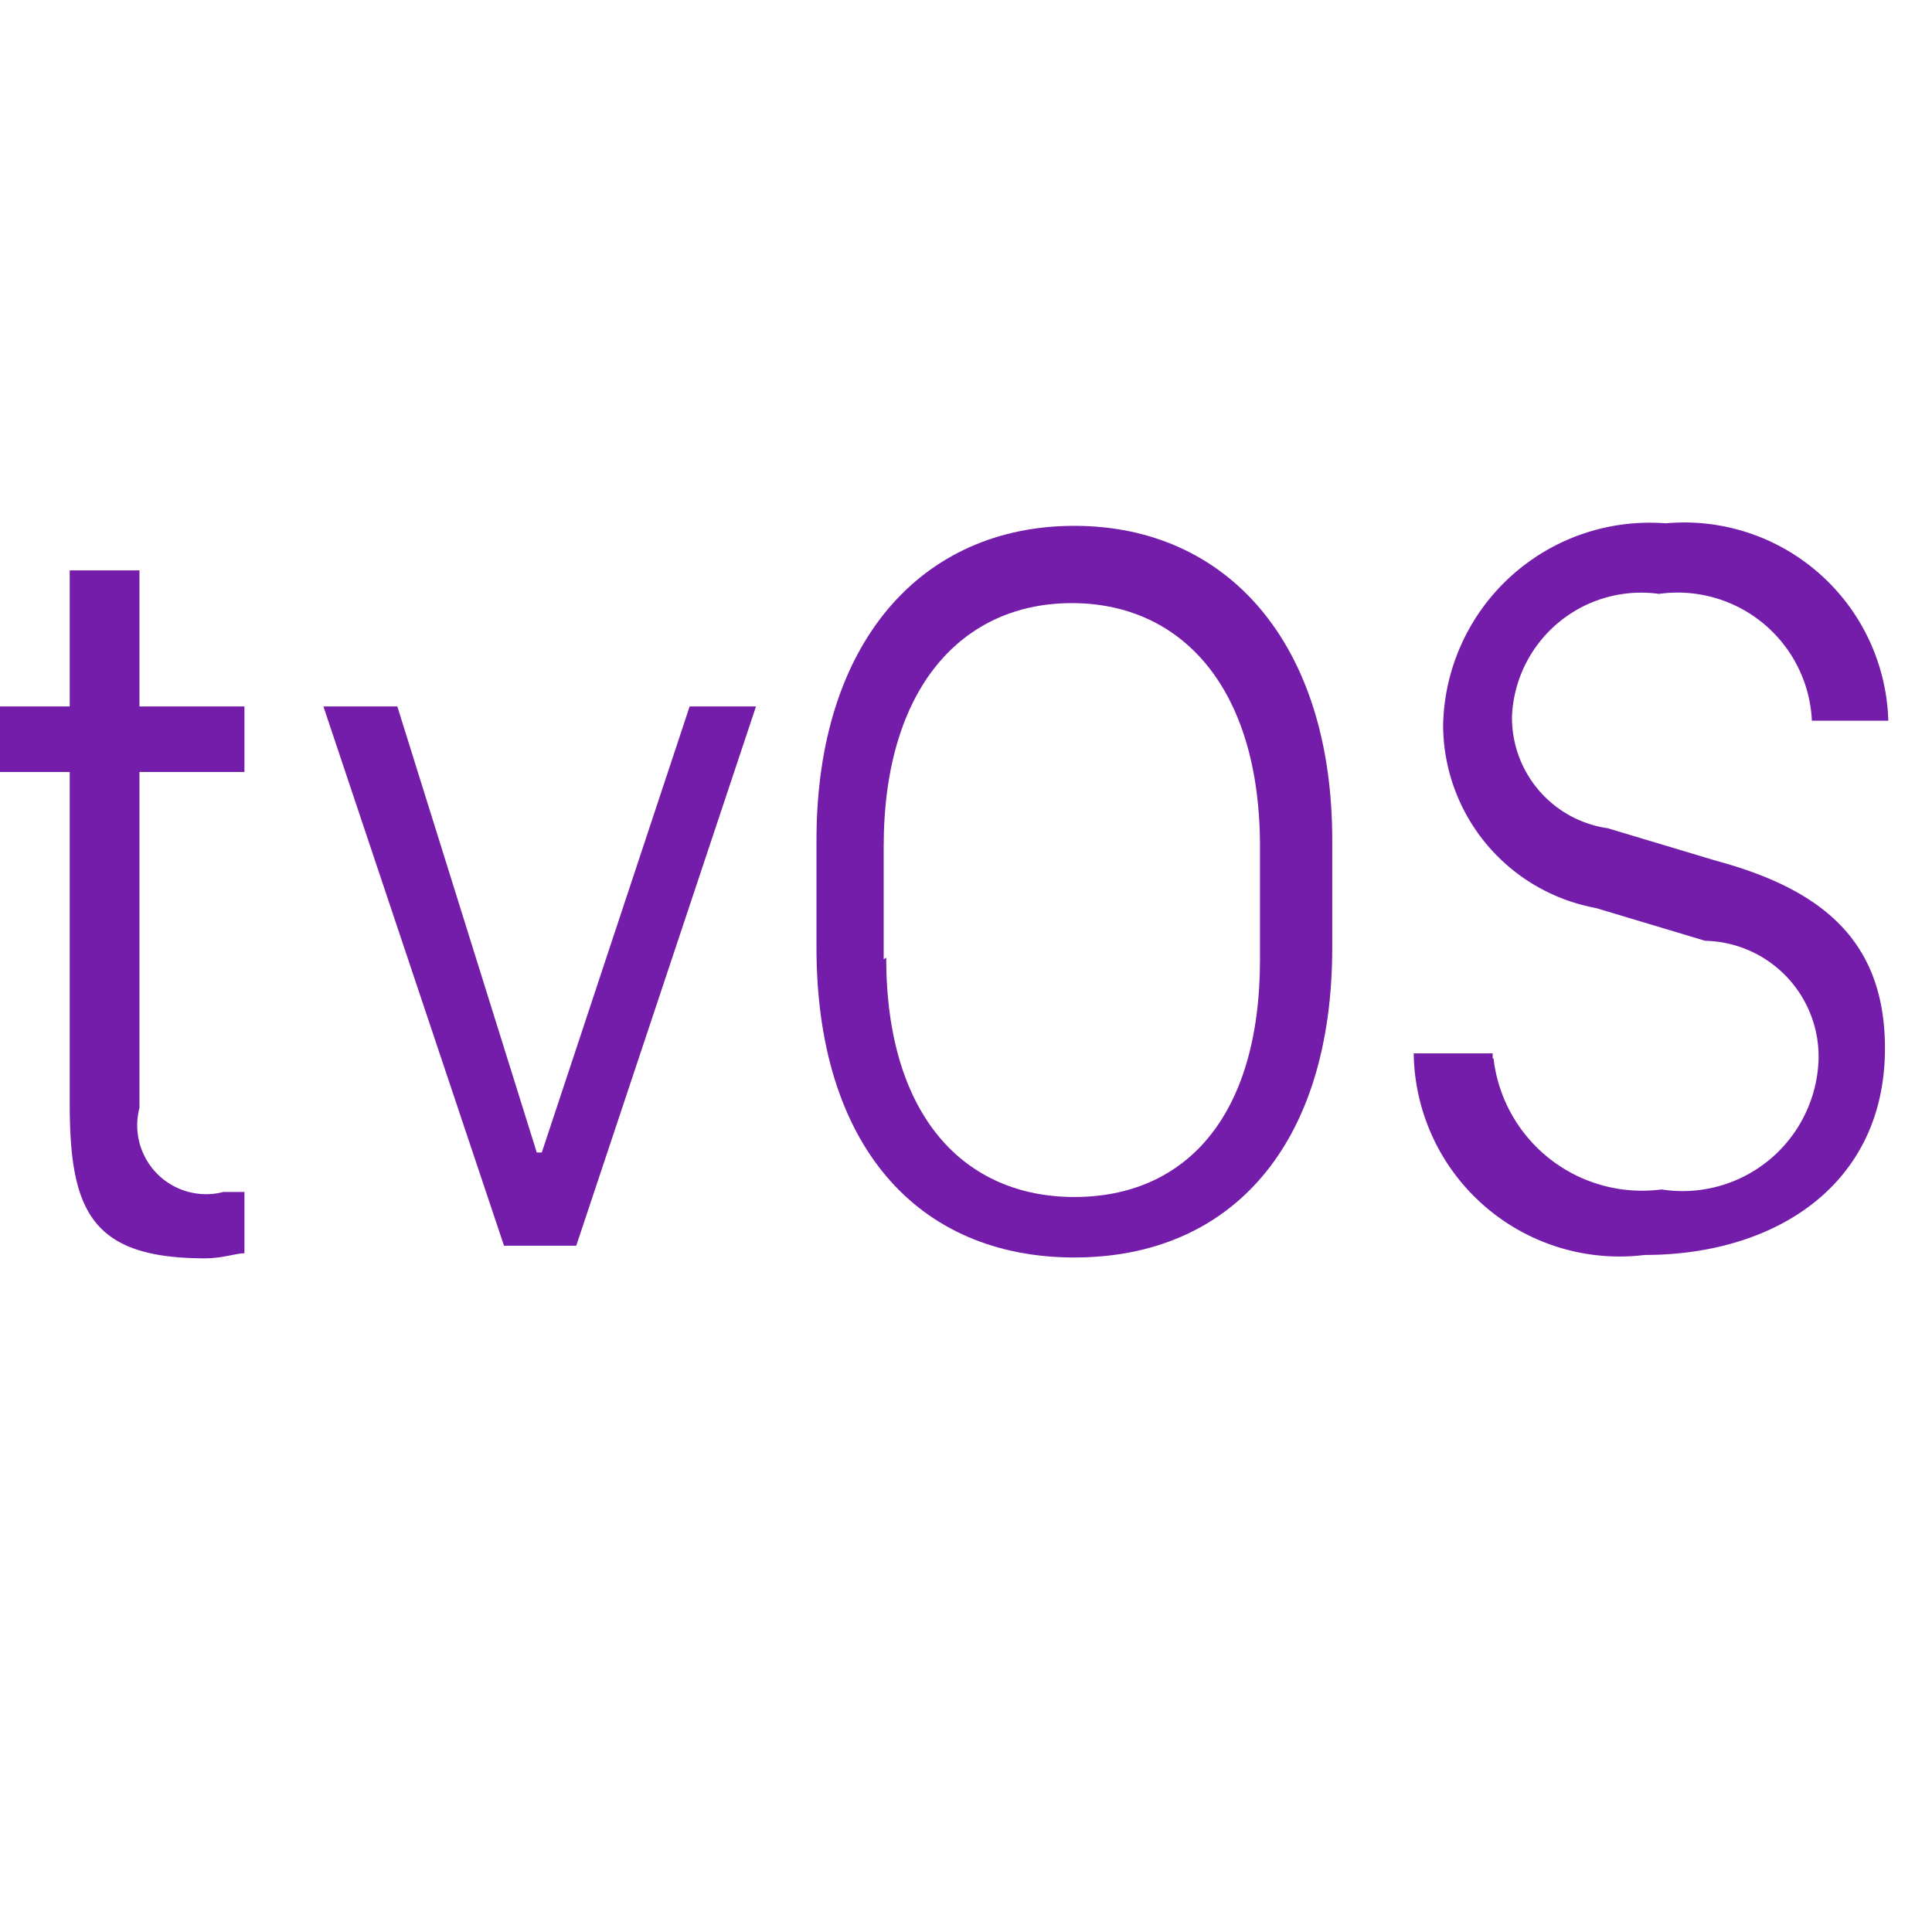 <svg xmlns="http://www.w3.org/2000/svg" width="23" height="23" viewBox="0 0 23 23"><title>icons</title><path d="M0.83,6.79H1.66V8.41H2.91V9.19H1.66v4a0.82,0.82,0,0,0,1,1H2.91v0.73c-0.1,0-.26.06-0.47,0.06-1.35,0-1.61-.56-1.61-1.84V9.19H0V8.41H0.83V6.79h0Z" fill="#741dab"/><path d="M3.85,8.41H4.73l1.66,5.31H6.45L8.21,8.41H9L6.86,14.83H6L3.85,8.41h0Z" fill="#741dab"/><path d="M9.72,10c0-2.35,1.25-3.74,3.07-3.74s3.07,1.4,3.07,3.74v1.28c0,2.35-1.2,3.69-3.07,3.69s-3.07-1.34-3.07-3.69V10h0Zm0.83,1.4c0,1.9.94,2.85,2.24,2.85S15,13.32,15,11.42V10.08c0-1.9-.94-2.9-2.24-2.9s-2.24,1-2.24,2.9v1.34h0Z" fill="#741dab"/><path d="M17.78,12.6a1.78,1.78,0,0,0,2,1.56,1.62,1.62,0,0,0,1.87-1.56,1.38,1.38,0,0,0-1.35-1.4L19,10.81a2.22,2.22,0,0,1-1.82-2.18,2.46,2.46,0,0,1,2.65-2.4,2.43,2.43,0,0,1,2.65,2.35H21.57a1.6,1.6,0,0,0-1.82-1.51A1.54,1.54,0,0,0,18,8.52a1.33,1.33,0,0,0,1.14,1.34l1.3,0.39c1.25,0.34,2,.95,2,2.23,0,1.62-1.3,2.46-2.86,2.46a2.45,2.45,0,0,1-2.75-2.4h0.94V12.6h0Z" fill="#741dab"/></svg>